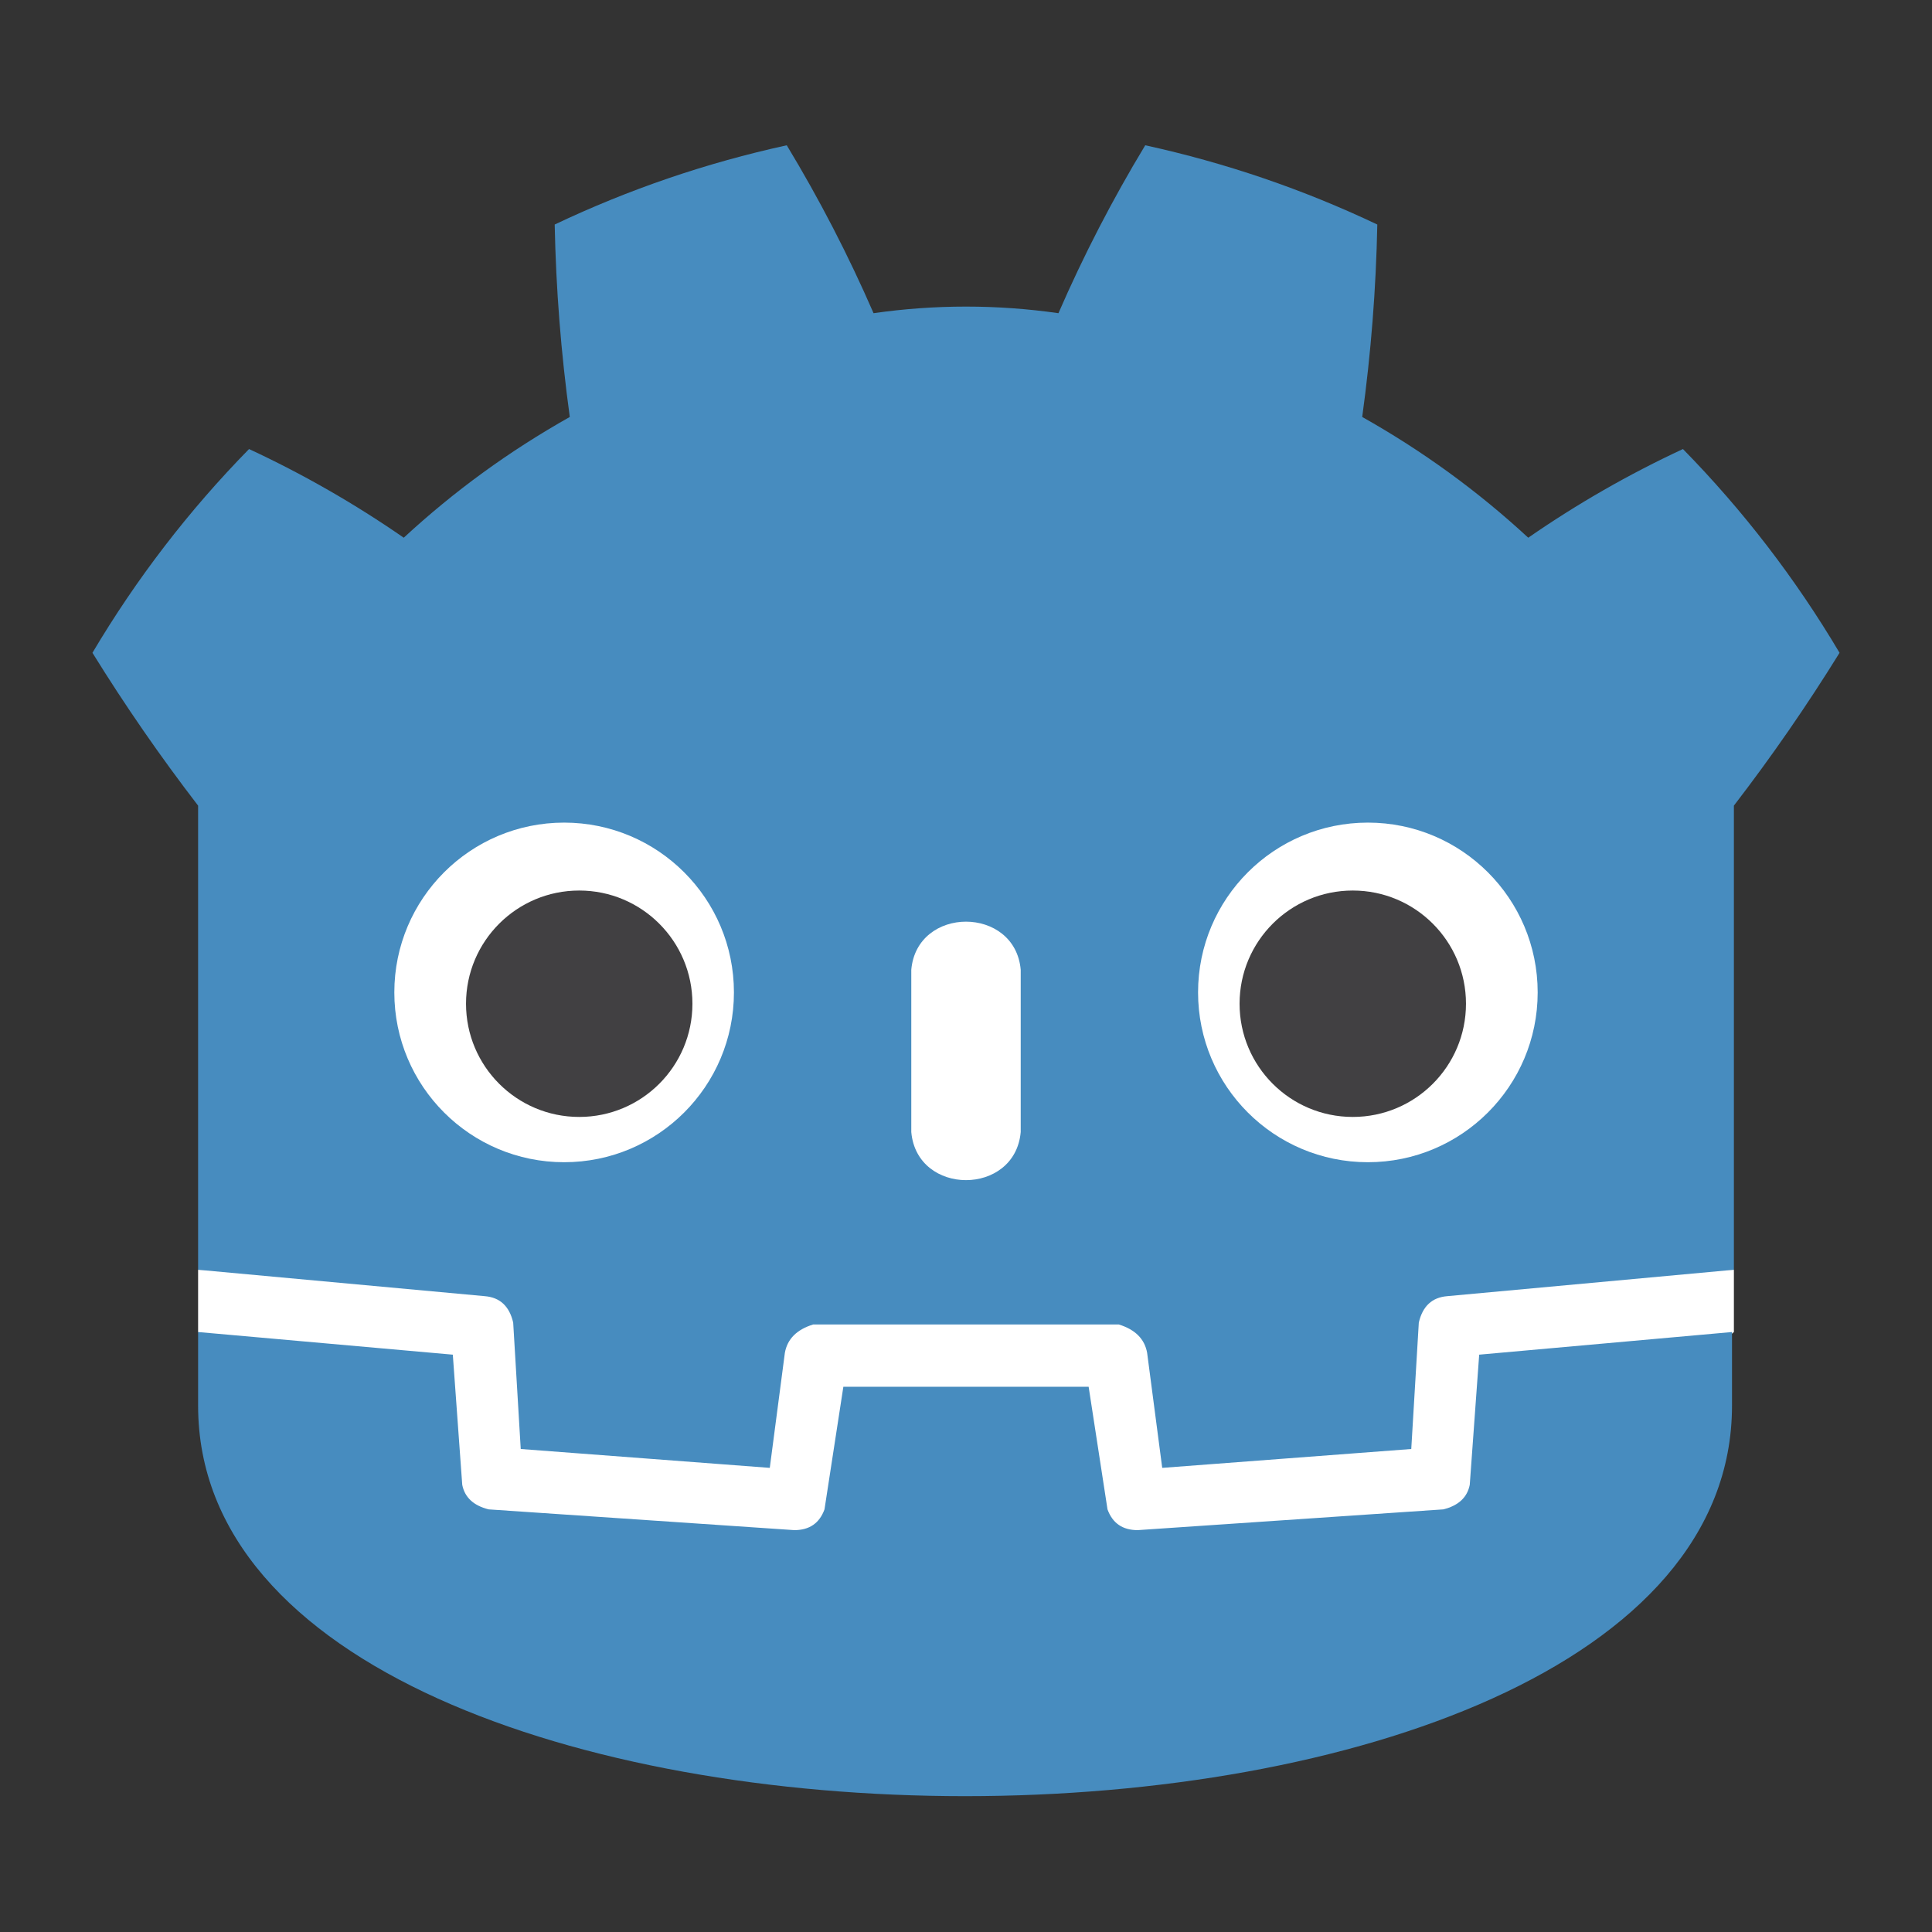 <svg height="128" width="128" xmlns="http://www.w3.org/2000/svg">
    <rect width="100%" height="100%" fill="#333333" stroke="none"/>
    <g transform="scale(.125)">
        <g fill="#fff">
            <path d="M105 673v33q407 354 814 0v-33z" />
            <path fill="#478cbf"
                d="m105 673 152 14q12 1 15 14l4 67 132 10 8-61q2-11 15-15h162q13 4 15 15l8 61 132-10 4-67q3-13 15-14l152-14V427q30-39 56-81-35-59-83-108-43 20-82 47-40-37-88-64 7-51 8-102-59-28-123-42-26 43-46 89-49-7-98 0-20-46-46-89-64 14-123 42 1 51 8 102-48 27-88 64-39-27-82-47-48 49-83 108 26 42 56 81zm0 33v39c0 276 813 276 813 0v-39l-134 12-5 69q-2 10-14 13l-162 11q-12 0-16-11l-10-65H447l-10 65q-4 11-16 11l-162-11q-12-3-14-13l-5-69z" />
            <path d="M483 600c3 34 55 34 58 0v-86c-3-34-55-34-58 0z" />
            <circle cx="725" cy="526" r="90" />
            <circle cx="299" cy="526" r="90" />
        </g>
        <g fill="#414042">
            <circle cx="307" cy="532" r="60" />
            <circle cx="717" cy="532" r="60" />
        </g>
    </g>
</svg>